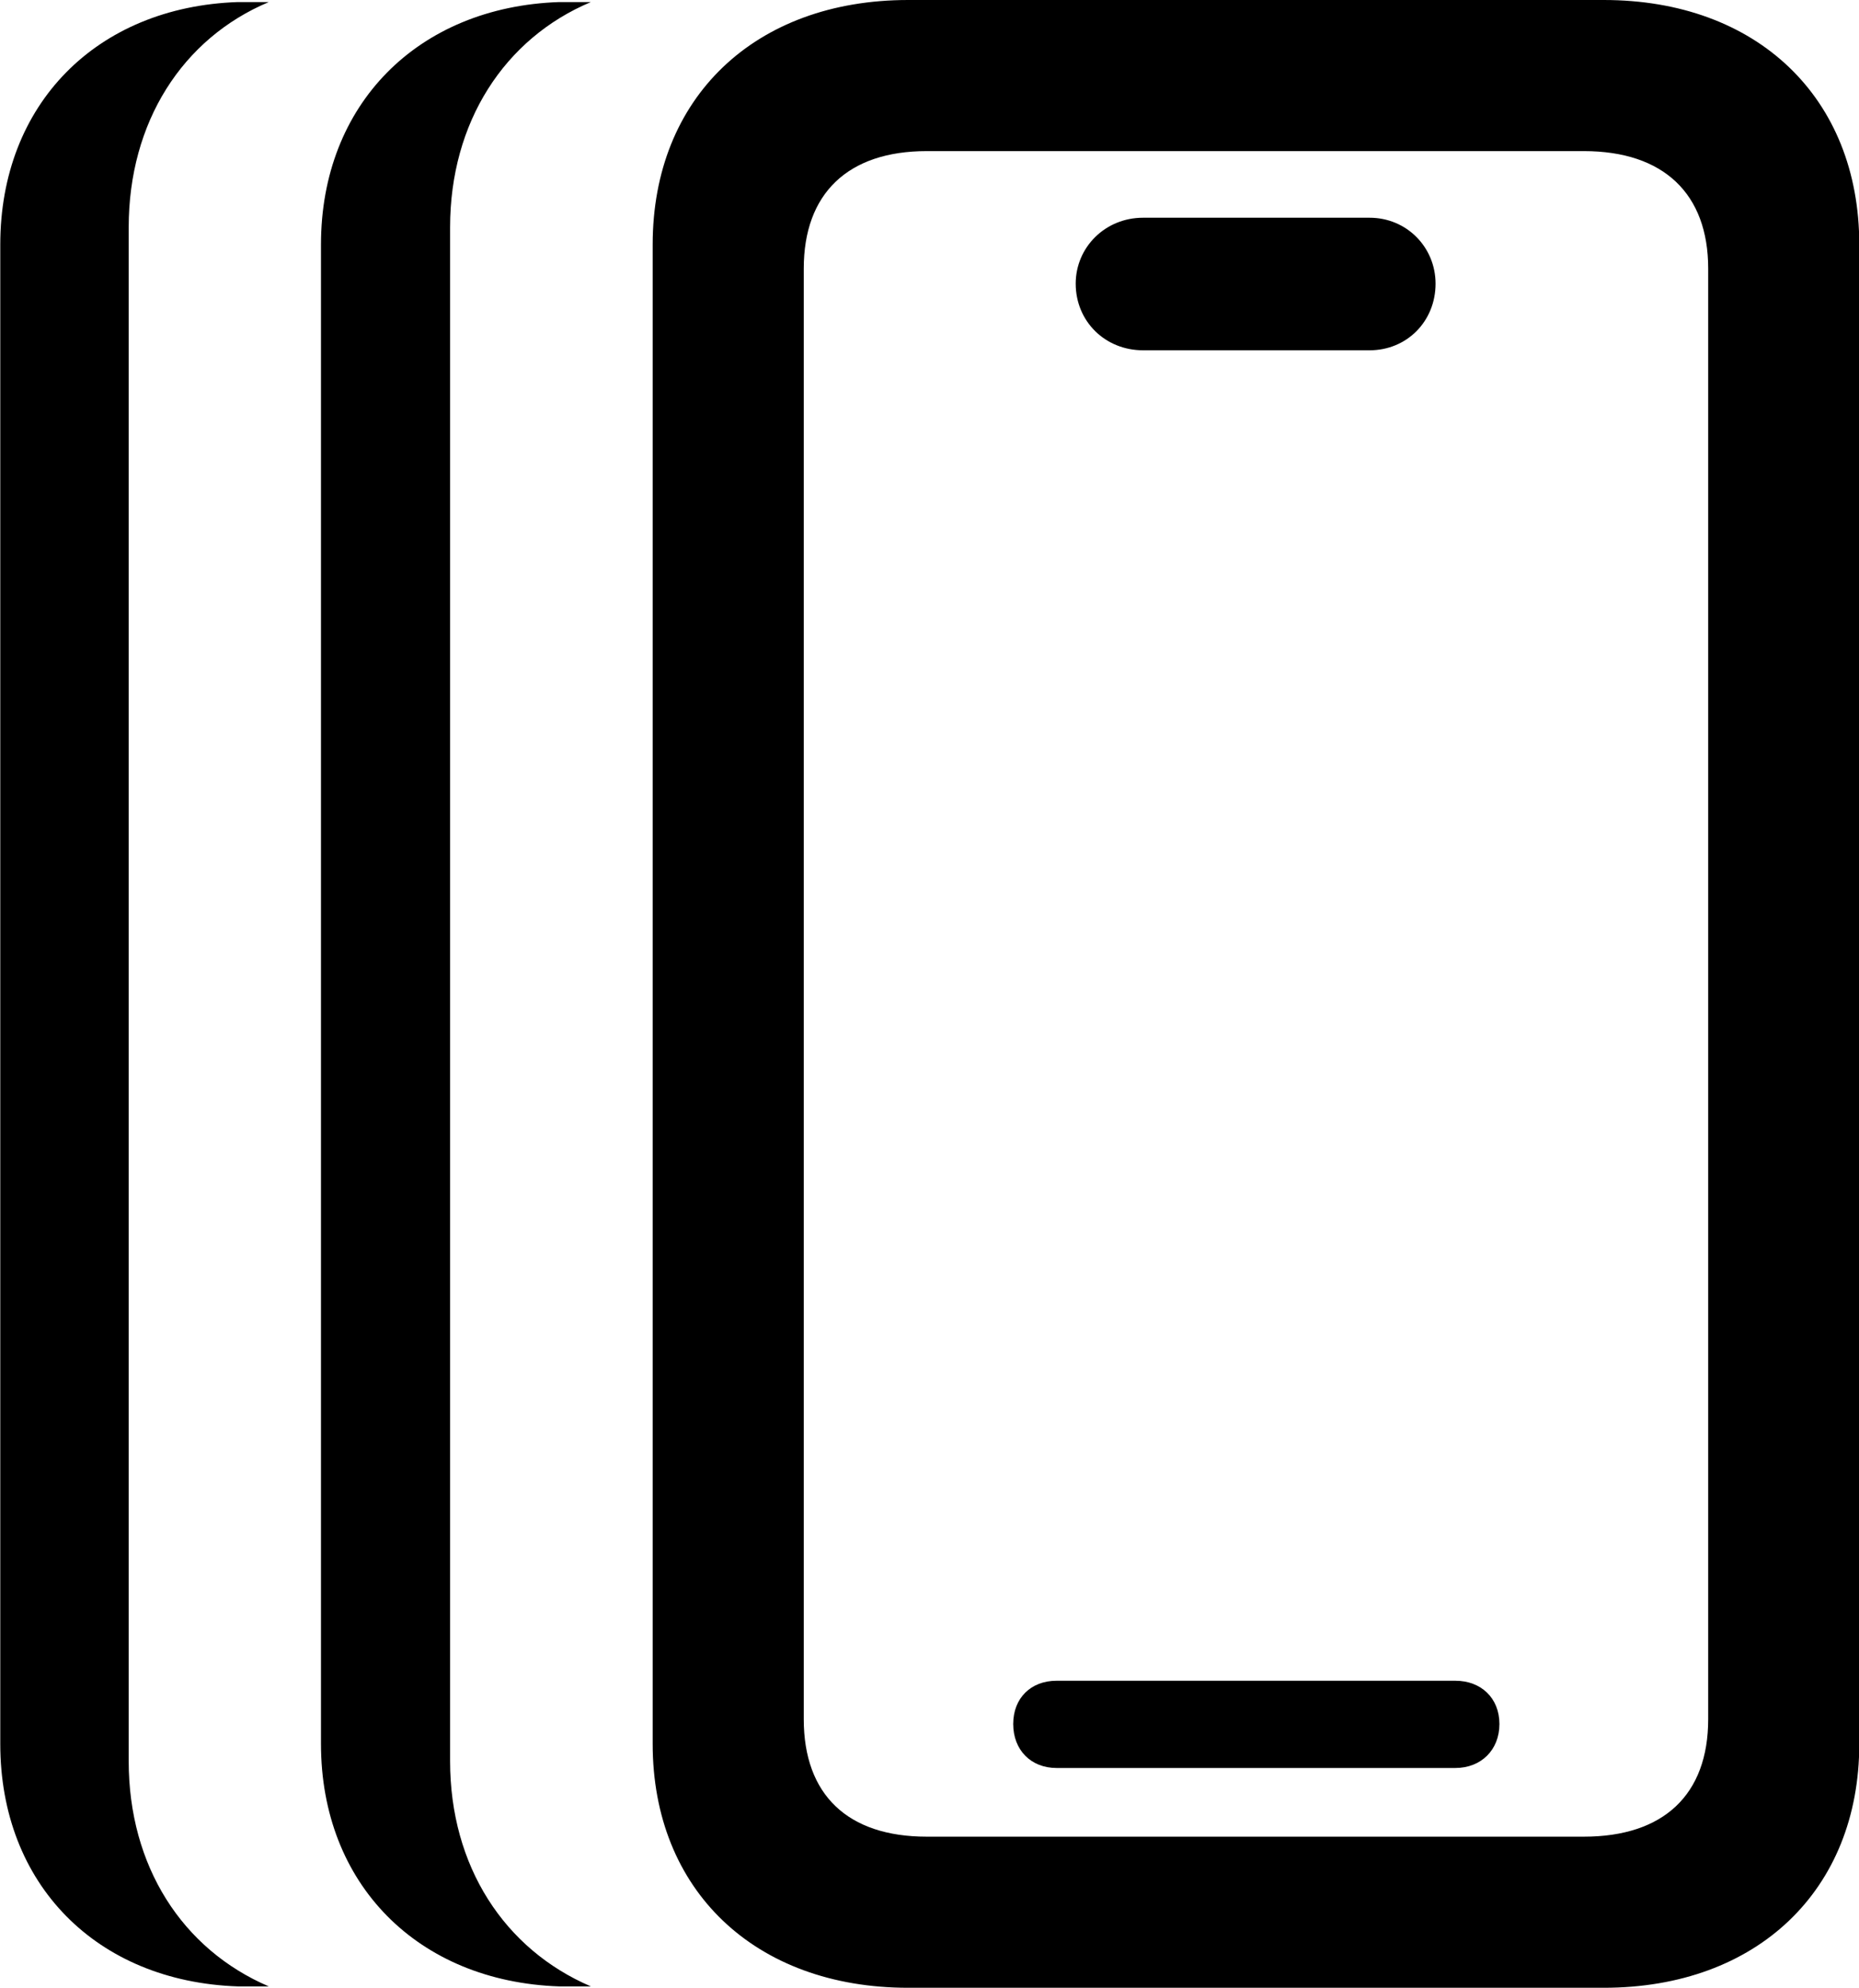 
<svg
    viewBox="0 0 27.07 28.943"
    xmlns="http://www.w3.org/2000/svg"
>
    <path
        fill="inherit"
        d="M13.224 28.94H23.354C25.584 28.94 27.074 27.52 27.074 25.39V3.56C27.074 1.42 25.584 -0 23.354 -0H13.224C10.994 -0 9.504 1.42 9.504 3.56V25.39C9.504 27.52 10.994 28.94 13.224 28.94ZM0.004 25.39C0.004 27.43 1.404 28.85 3.464 28.92H3.914C2.654 28.38 1.874 27.17 1.874 25.64V3.31C1.874 1.78 2.654 0.56 3.914 0.03H3.464C1.404 0.1 0.004 1.52 0.004 3.56ZM4.674 25.39C4.674 27.43 6.084 28.85 8.144 28.92H8.604C7.344 28.38 6.554 27.17 6.554 25.64V3.31C6.554 1.78 7.344 0.56 8.604 0.03H8.144C6.084 0.1 4.674 1.52 4.674 3.56ZM13.494 26.74C12.344 26.74 11.704 26.13 11.704 25.03V3.91C11.704 2.82 12.344 2.2 13.494 2.2H23.064C24.224 2.2 24.874 2.82 24.874 3.91V25.03C24.874 26.13 24.224 26.74 23.064 26.74ZM16.644 5.1H19.944C20.484 5.1 20.904 4.68 20.904 4.13C20.904 3.6 20.484 3.17 19.944 3.17H16.644C16.094 3.17 15.664 3.6 15.664 4.13C15.664 4.68 16.094 5.1 16.644 5.1ZM15.384 25.74H21.194C21.564 25.74 21.834 25.48 21.834 25.1C21.834 24.72 21.564 24.47 21.194 24.47H15.384C15.014 24.47 14.754 24.72 14.754 25.1C14.754 25.48 15.014 25.74 15.384 25.74Z"
        fillRule="evenodd"
        clipRule="evenodd"
    />
</svg>
        